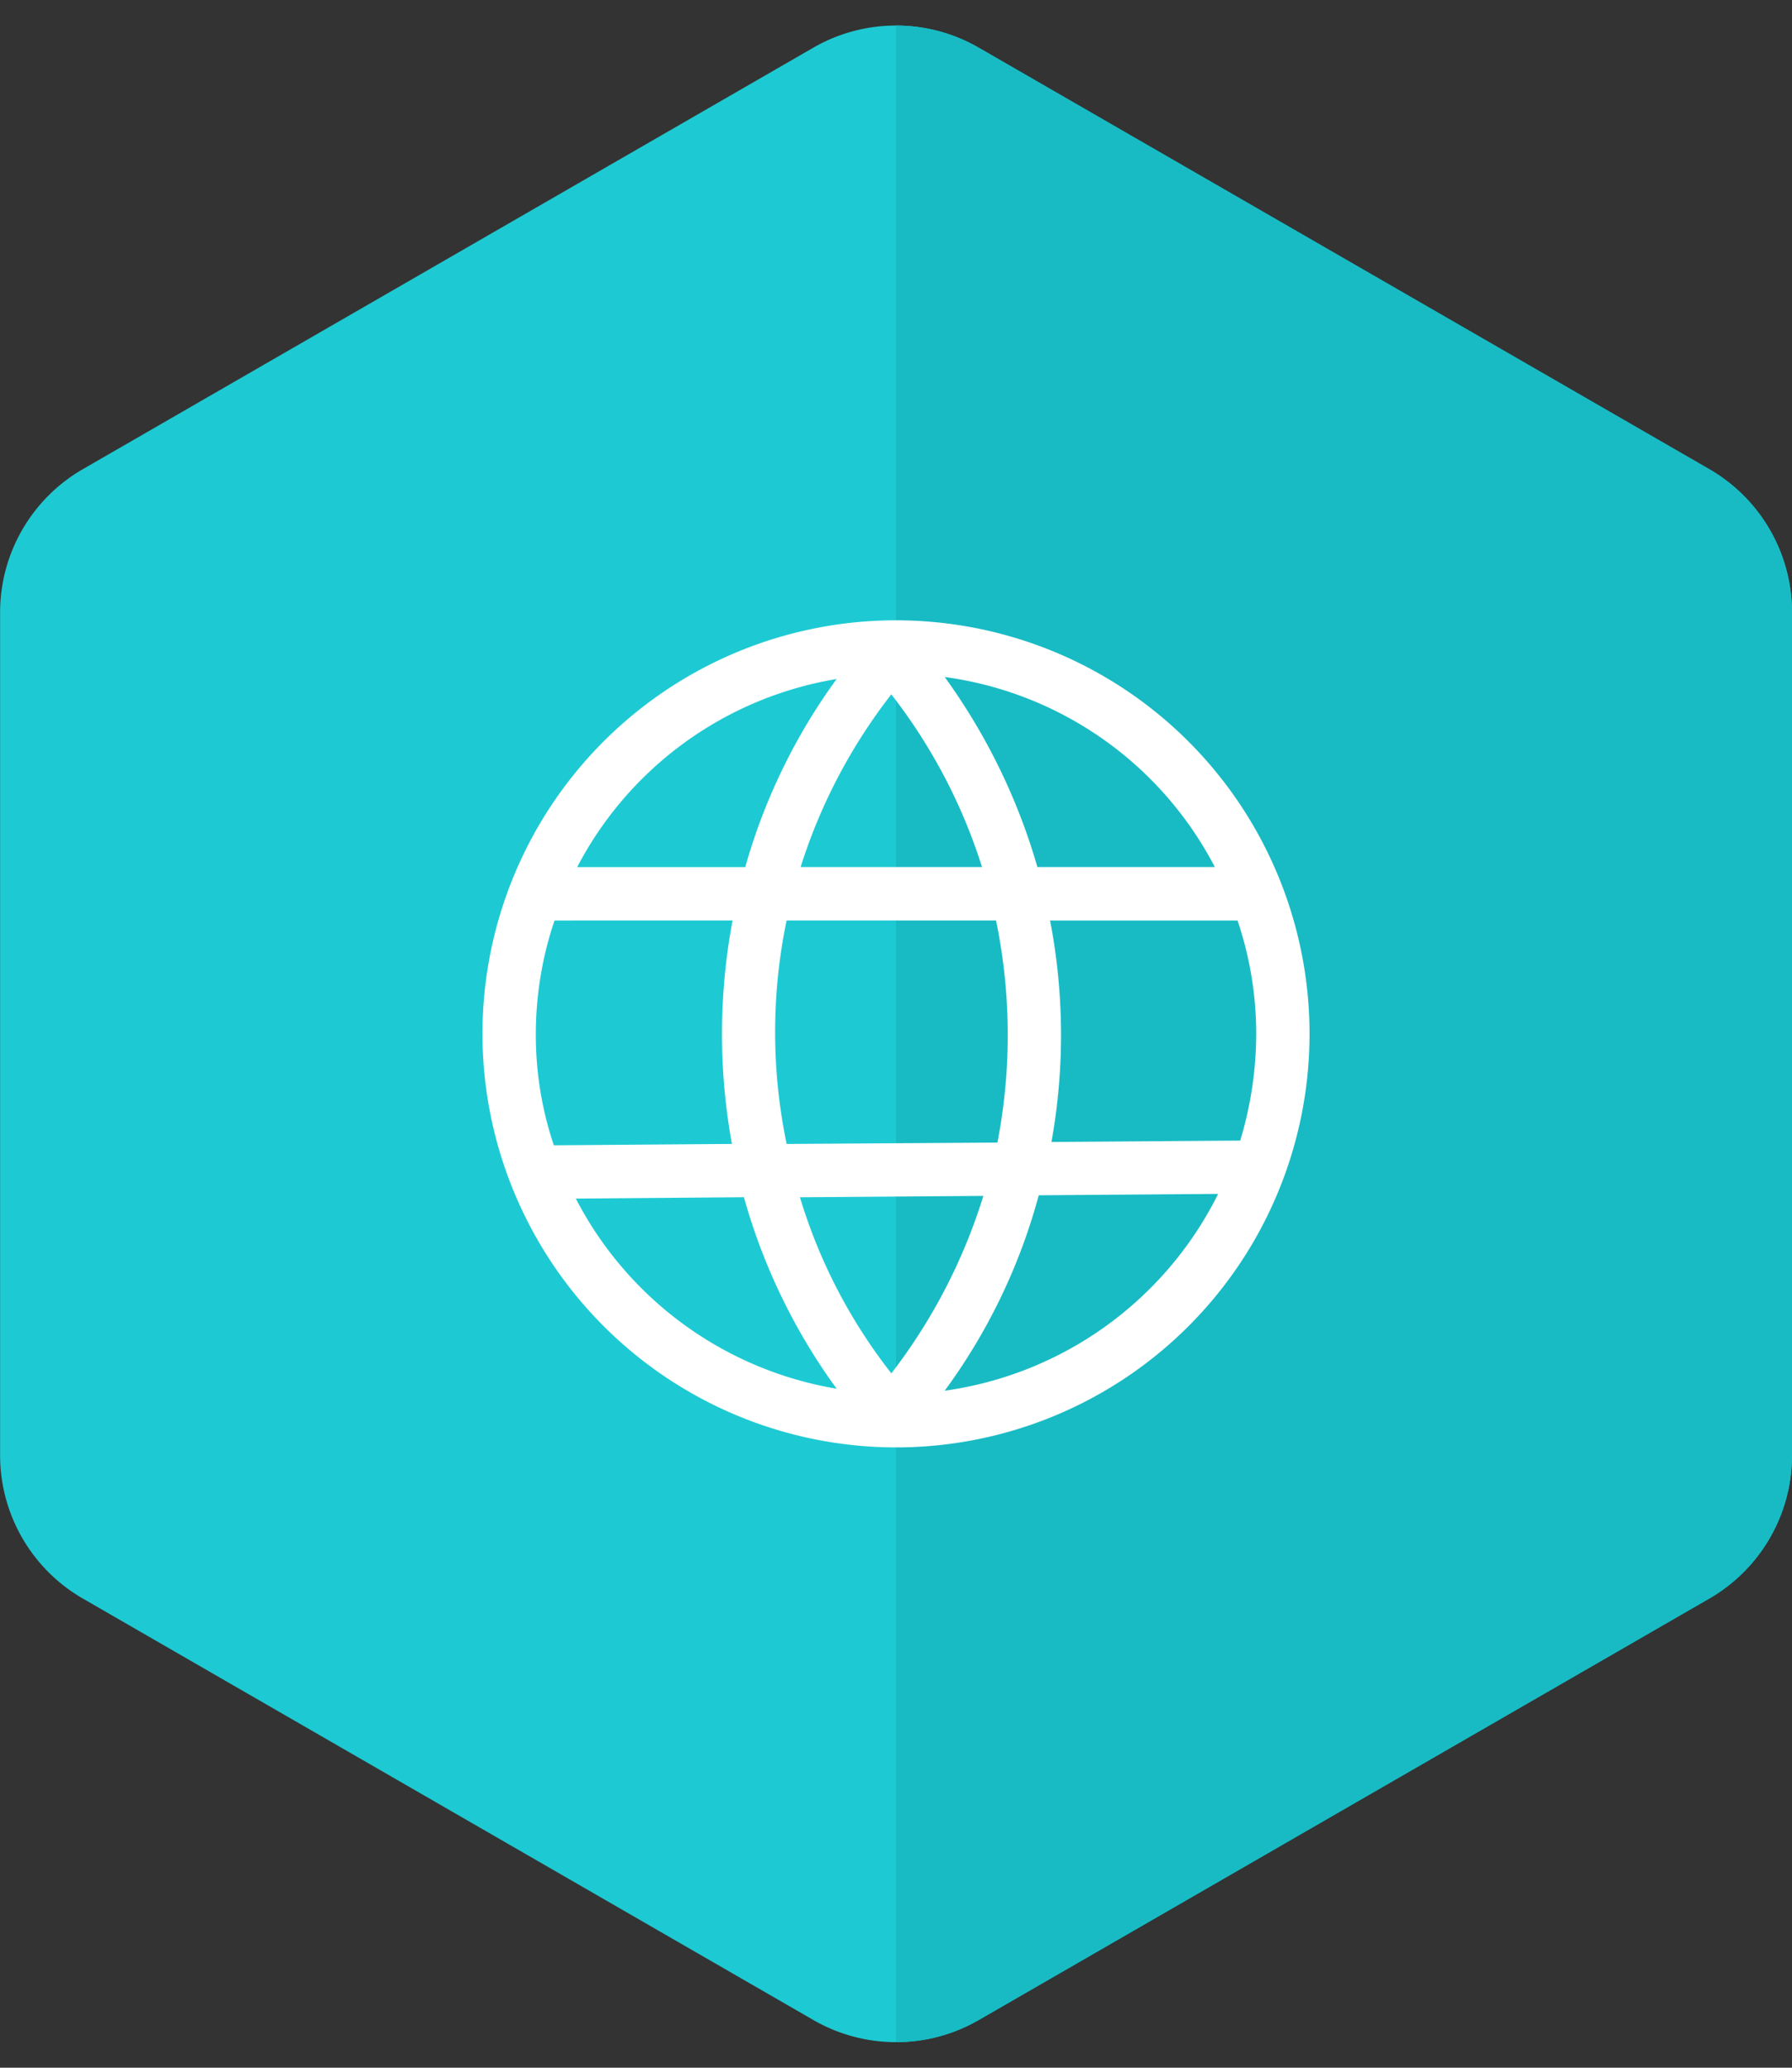 <svg xmlns="http://www.w3.org/2000/svg" width="130" height="150" viewBox="0 0 130 150">
    <rect x="0" y="0" width="130" height="150" fill="#333333" stroke="none"/>
    <defs>
        <clipPath id="xmr9sju8ka">
            <path data-name="다각형 1" d="M105.569 0a12 12 0 0 1 10.394 6l30.577 53a12 12 0 0 1 0 11.993l-30.577 53a12 12 0 0 1-10.394 6H44.431a12 12 0 0 1-10.394-6L3.46 71a12 12 0 0 1 0-12L34.037 6a12 12 0 0 1 10.394-6z" transform="rotate(90 -502.5 1024.5)" style="fill:#17b8c1"/>
        </clipPath>
        <clipPath id="139noakmwb">
            <path data-name="사각형 118" transform="translate(427 1572)" style="stroke:#707070;fill:#fff" d="M0 0h60v60H0z"/>
        </clipPath>
    </defs>
    <path data-name="다각형 4" d="M105.569 0a12 12 0 0 1 10.394 6l30.577 53a12 12 0 0 1 0 11.993l-30.577 53a12 12 0 0 1-10.394 6H44.431a12 12 0 0 1-10.394-6L3.46 71a12 12 0 0 1 0-12L34.037 6a12 12 0 0 1 10.394-6z" transform="rotate(90 65 65)" style="fill:#1dcad3"/>
    <g data-name="마스크 그룹 10" style="clip-path:url(#xmr9sju8ka)" transform="translate(-392 -1527)">
        <path data-name="사각형 80" transform="translate(457 1527)" style="fill:#18bbc4" d="M0 0h65v150H0z"/>
    </g>
    <g data-name="마스크 그룹 17" style="clip-path:url(#139noakmwb)" transform="translate(-392 -1527)">
        <g data-name="4213462_communication_global_internet_network_web_icon">
            <path data-name="패스 42" d="M30.968 60.968a30 30 0 1 0-30-30 30.026 30.026 0 0 0 30 30zM7.742 42.919l12.194-.1a43.428 43.428 0 0 0 6.725 13.891A26.166 26.166 0 0 1 7.742 42.919zm15.29-20.177h15.194a41.05 41.05 0 0 1 .1 16.113l-15.29.1a39.767 39.767 0 0 1-.004-16.213zm7.6 32.855A38.839 38.839 0 0 1 24 42.823l13.306-.1A40.882 40.882 0 0 1 30.629 55.6zm3.868 1.258a42.665 42.665 0 0 0 6.823-14.177l13.016-.1A26.193 26.193 0 0 1 34.5 56.855zm22.6-25.887a26.985 26.985 0 0 1-1.161 7.742l-13.694.1a43.735 43.735 0 0 0-.1-16.065h13.6a25.72 25.72 0 0 1 1.355 8.223zm-3-12.1H41.226A44.494 44.494 0 0 0 34.5 5.081a26.017 26.017 0 0 1 19.6 13.79zm-16.887 0H24.048a39.978 39.978 0 0 1 6.581-12.529 39.978 39.978 0 0 1 6.581 12.532zM26.661 5.226a43 43 0 0 0-6.629 13.645H7.839A26.037 26.037 0 0 1 26.661 5.226zm-7.548 17.516a44.521 44.521 0 0 0-.048 16.21l-12.919.1a25.026 25.026 0 0 1-1.306-8.081 25.72 25.72 0 0 1 1.355-8.226z" style="fill:#fff" transform="translate(426.032 1571.032)"/>
        </g>
    </g>
</svg>
